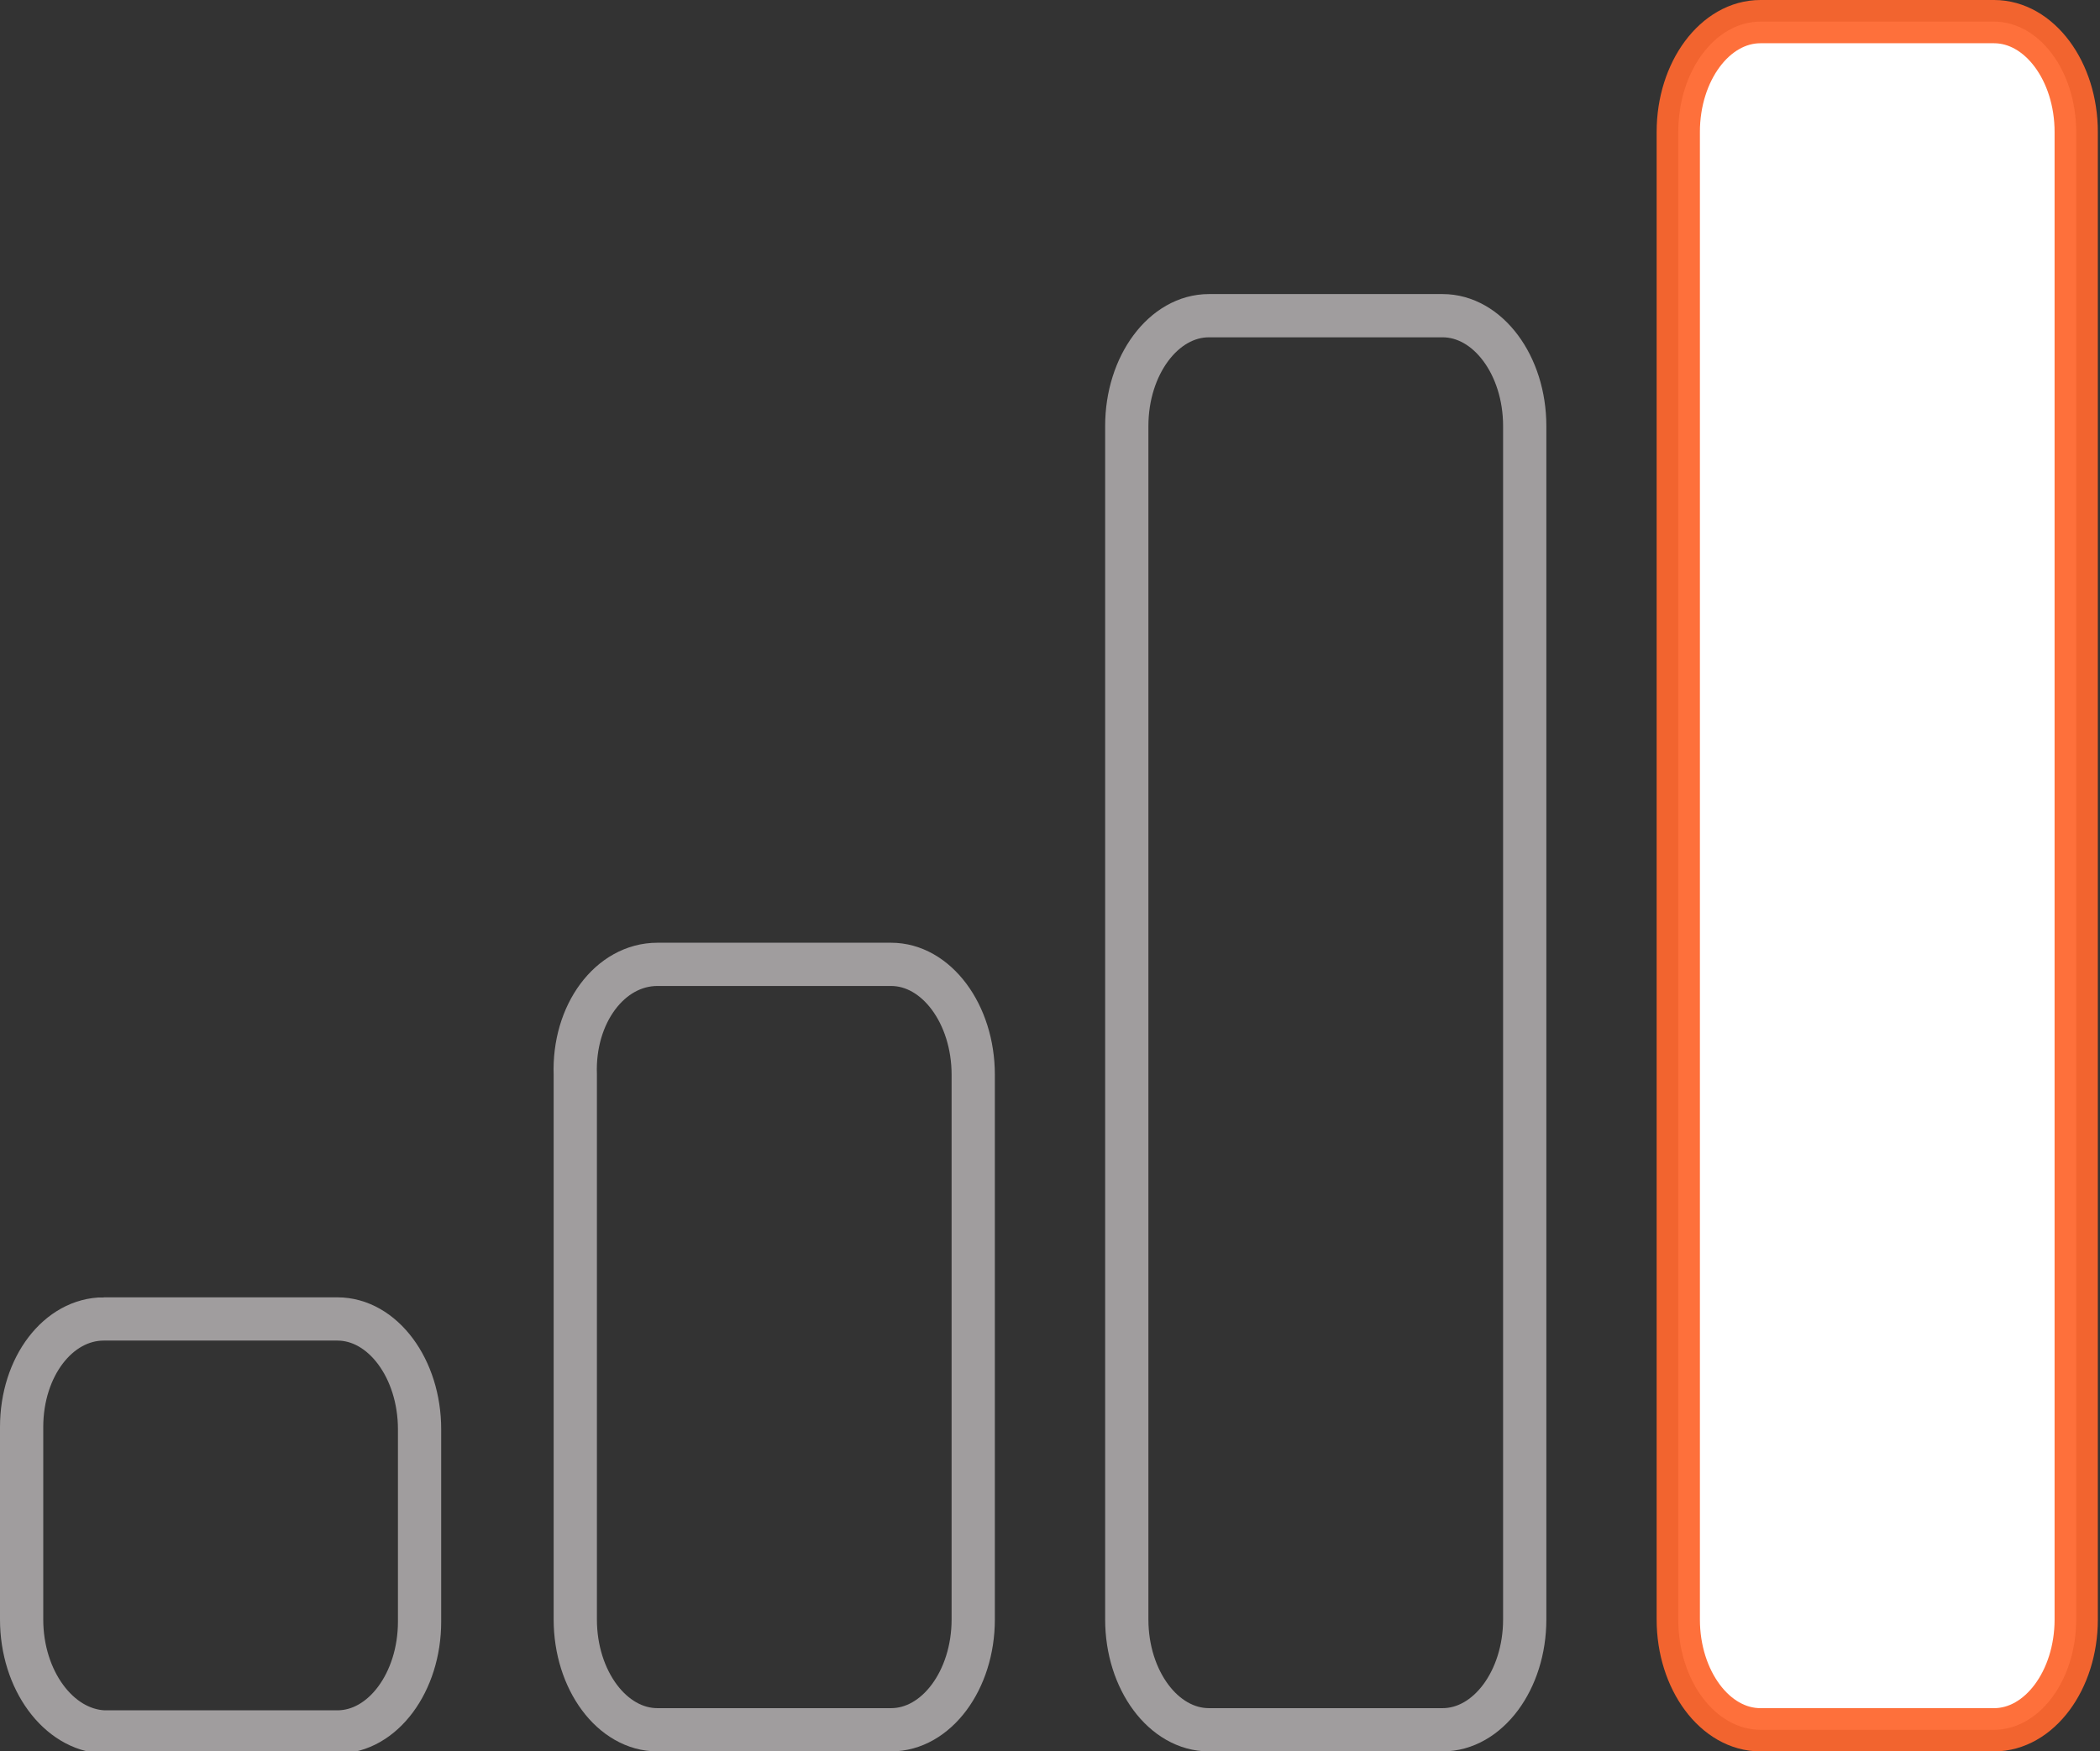 <?xml version="1.0" encoding="UTF-8" standalone="no"?>
<!-- Generator: Adobe Illustrator 20.0.0, SVG Export Plug-In . SVG Version: 6.00 Build 0)  -->

<svg
   xmlns:dc="http://purl.org/dc/elements/1.1/"
   xmlns:cc="http://creativecommons.org/ns#"
   xmlns:rdf="http://www.w3.org/1999/02/22-rdf-syntax-ns#"
   xmlns:svg="http://www.w3.org/2000/svg"
   xmlns="http://www.w3.org/2000/svg"
   xmlns:sodipodi="http://sodipodi.sourceforge.net/DTD/sodipodi-0.dtd"
   xmlns:inkscape="http://www.inkscape.org/namespaces/inkscape"
   version="1.1"
   id="Layer_1"
   x="0px"
   y="0px"
   viewBox="0 0 97.1 81"
   style="enable-background:new 0 0 97.1 81;"
   xml:space="preserve"
   inkscape:version="0.91 r13725"
   sodipodi:docname="analytics_icon.svg"><rect x="0" y="0" width="97.1" height="81" fill="#333333" stroke="none"/><defs
     id="defs17" /><sodipodi:namedview
     pagecolor="#ffffff"
     bordercolor="#666666"
     borderopacity="1"
     objecttolerance="10"
     gridtolerance="10"
     guidetolerance="10"
     inkscape:pageopacity="0"
     inkscape:pageshadow="2"
     inkscape:window-width="1920"
     inkscape:window-height="987"
     id="namedview15"
     showgrid="false"
     inkscape:zoom="5.8271605"
     inkscape:cx="81.769594"
     inkscape:cy="46.154976"
     inkscape:window-x="0"
     inkscape:window-y="0"
     inkscape:window-maximized="1"
     inkscape:current-layer="Layer_1" /><style
     type="text/css"
     id="style3">
	.st0{fill:none;stroke:#A09D9E;stroke-width:2;}
	.st1{fill:none;stroke:#00C463;stroke-width:2;}
	.st2{fill:#00C463;stroke:#00C463;stroke-width:2;}
	.st3{fill:#A09D9E;}
	.st4{fill:none;stroke:#00C463;stroke-width:2;stroke-miterlimit:10;}
	.st5{fill:#00C463;}
</style><path
     style="fill:none;stroke:#a09d9e;stroke-width:2"
     inkscape:connector-curvature="0"
     id="path7"
     d="m 4.8,61 10.8,0 c 2.1,0 3.8,2.3 3.8,5.1 l 0,8.9 c 0,2.8 -1.7,5.1 -3.8,5.1 l -10.8,0 C 2.7,80 1,77.7 1,74.9 L 1,66 c 0,-2.8 1.7,-5 3.8,-5 z"
     class="st0" /><path
     style="fill:none;stroke:#a09d9e;stroke-width:2"
     inkscape:connector-curvature="0"
     id="path9"
     d="m 55.9,14.6 10.8,0 c 2.1,0 3.8,2.3 3.8,5.1 l 0,55.2 c 0,2.8 -1.7,5.1 -3.8,5.1 l -10.8,0 c -2.1,0 -3.8,-2.3 -3.8,-5.1 l 0,-55.2 c 0,-2.8 1.7,-5.1 3.8,-5.1 z"
     class="st0" /><path
     style="fill:#ffffff;stroke:#fd672f;stroke-width:2;stroke-opacity:0.941"
     d="M 81.4,1 92.2,1 C 94.3,1 96,3.3 96,6.1 l 0,68.8 c 0,2.8 -1.7,5.1 -3.8,5.1 l -10.8,0 c -2.1,0 -3.8,-2.3 -3.8,-5.1 l 0,-68.8 C 77.6,3.3 79.3,1 81.4,1 Z"
     id="path11" /><path
     style="fill:none;stroke:#a09d9e;stroke-width:2"
     inkscape:connector-curvature="0"
     id="path13"
     d="m 30.4,44.6 10.8,0 c 2.1,0 3.8,2.3 3.8,5.1 l 0,25.2 c 0,2.8 -1.7,5.1 -3.8,5.1 l -10.8,0 c -2.1,0 -3.8,-2.3 -3.8,-5.1 l 0,-25.2 c -0.1,-2.8 1.6,-5.1 3.8,-5.1 z"
     class="st0" /></svg>